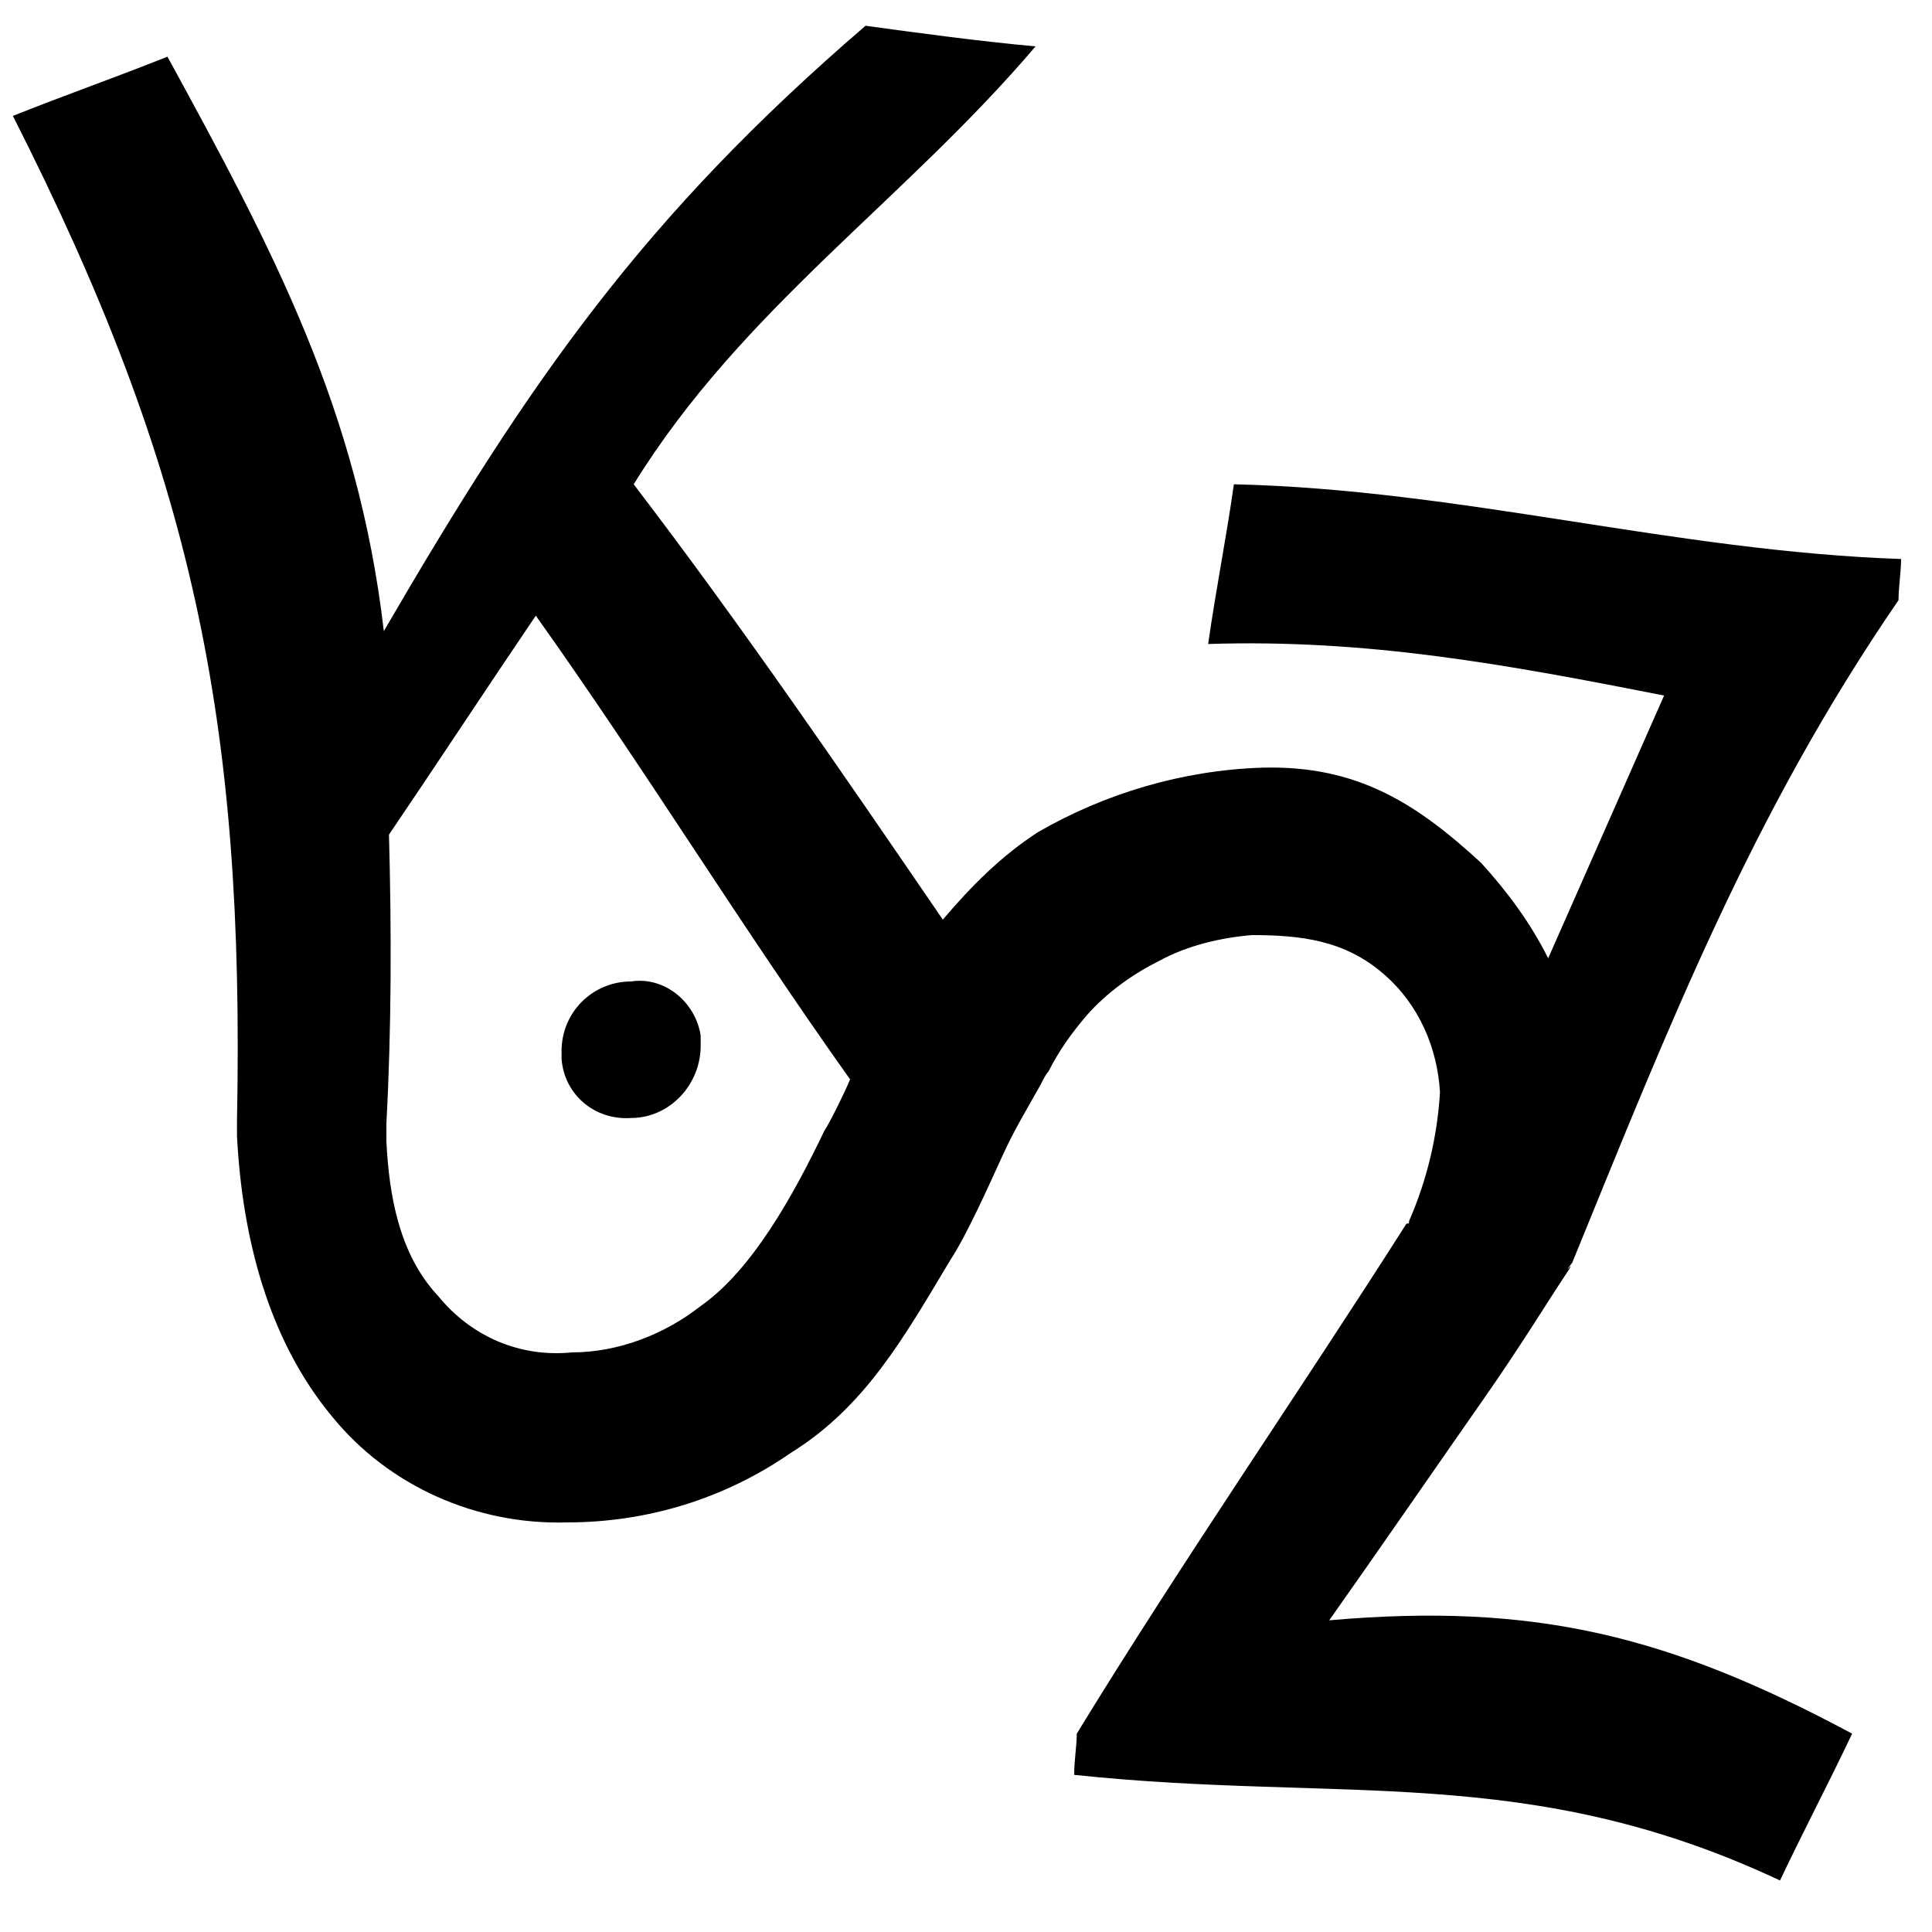 <?xml version="1.0" encoding="utf-8"?>
<!-- Generator: Adobe Illustrator 24.0.2, SVG Export Plug-In . SVG Version: 6.00 Build 0)  -->
<svg version="1.1" id="Capa_1" xmlns="http://www.w3.org/2000/svg" xmlns:xlink="http://www.w3.org/1999/xlink" x="0px" y="0px"
	 viewBox="0 0 75 75" style="enable-background:new 0 0 75 75;" xml:space="preserve">
<path d="M51.6,62.9c1.7-2.4,4.6-6.6,6-8.6s2.5-3.8,3.1-4.7s0-0.1,0.2-0.4s0.1-0.1,0.1-0.1c3.8-9.3,7-17.5,12.7-25.8
	c0-0.5,0.1-1.1,0.1-1.6C65,21.4,56.7,19,47.9,18.8c-0.3,2.1-0.7,4.1-1,6.2c6.2-0.2,11.6,0.8,17.7,2c-1.5,3.4-3,6.8-4.5,10.2
	c-0.7-1.4-1.6-2.6-2.6-3.7c-2.5-2.3-4.8-3.8-8.5-3.7c-3.1,0.1-6.1,1-8.7,2.5c-1.4,0.9-2.6,2.1-3.7,3.4c-3.9-5.7-7.8-11.4-12-16.9
	c4.2-6.8,10.5-11,15.6-17C38,1.6,35.8,1.3,33.6,1c-8.6,7.4-13,13.7-18.7,23.5c-1-8.6-4.3-14.8-8.4-22.3c-2,0.8-4,1.5-6,2.3
	c7,13.8,9,23.5,8.7,39c0,0.3,0,0.4,0,0.6c0.2,3.9,1.2,7.9,3.7,10.9c2.2,2.7,5.6,4.2,9.1,4.1c3.1,0,6.1-0.9,8.7-2.7
	c2.9-1.8,4.4-4.5,6.2-7.5c0.6-0.9,1.5-2.9,2-4s1-1.9,1.5-2.8c0.1-0.2,0.2-0.4,0.3-0.5c0.4-0.8,0.9-1.5,1.5-2.2
	c0.8-0.9,1.8-1.6,2.8-2.1c1.1-0.6,2.4-0.9,3.6-1c1.9,0,3.6,0.2,5.1,1.5c1.4,1.2,2.1,2.9,2.2,4.6c-0.1,1.7-0.5,3.4-1.2,5
	c0,0.1,0,0.1-0.1,0.1c-4.2,6.6-8.7,13.1-12.8,19.8c0,0.5-0.1,1-0.1,1.6C52.1,70,59.3,68.4,69.1,73c0.9-1.9,1.9-3.8,2.8-5.7
	C64.8,63.5,59.6,62.2,51.6,62.9z M32,43.9c-1.2,2.5-2.8,5.4-4.8,6.8c-1.4,1.1-3.2,1.8-5,1.8c-2,0.2-3.9-0.6-5.2-2.2
	c-1.5-1.6-1.9-3.9-2-6c0-0.1,0-0.3,0-0.4c0-0.1,0-0.2,0-0.3c0.2-3.7,0.2-7.5,0.1-11.2c1.9-2.8,3.8-5.7,5.7-8.5
	C25,29.8,28.8,36,33,41.9C32.8,42.4,32.2,43.6,32,43.9z"/>
<path d="M27.2,40.6c0,1.5-1.2,2.8-2.7,2.8c-1.4,0.1-2.6-0.9-2.7-2.3c0-0.1,0-0.2,0-0.3c0-1.5,1.2-2.7,2.7-2.7
	c1.3-0.2,2.5,0.8,2.7,2.1C27.2,40.4,27.2,40.5,27.2,40.6z"/>
</svg>
